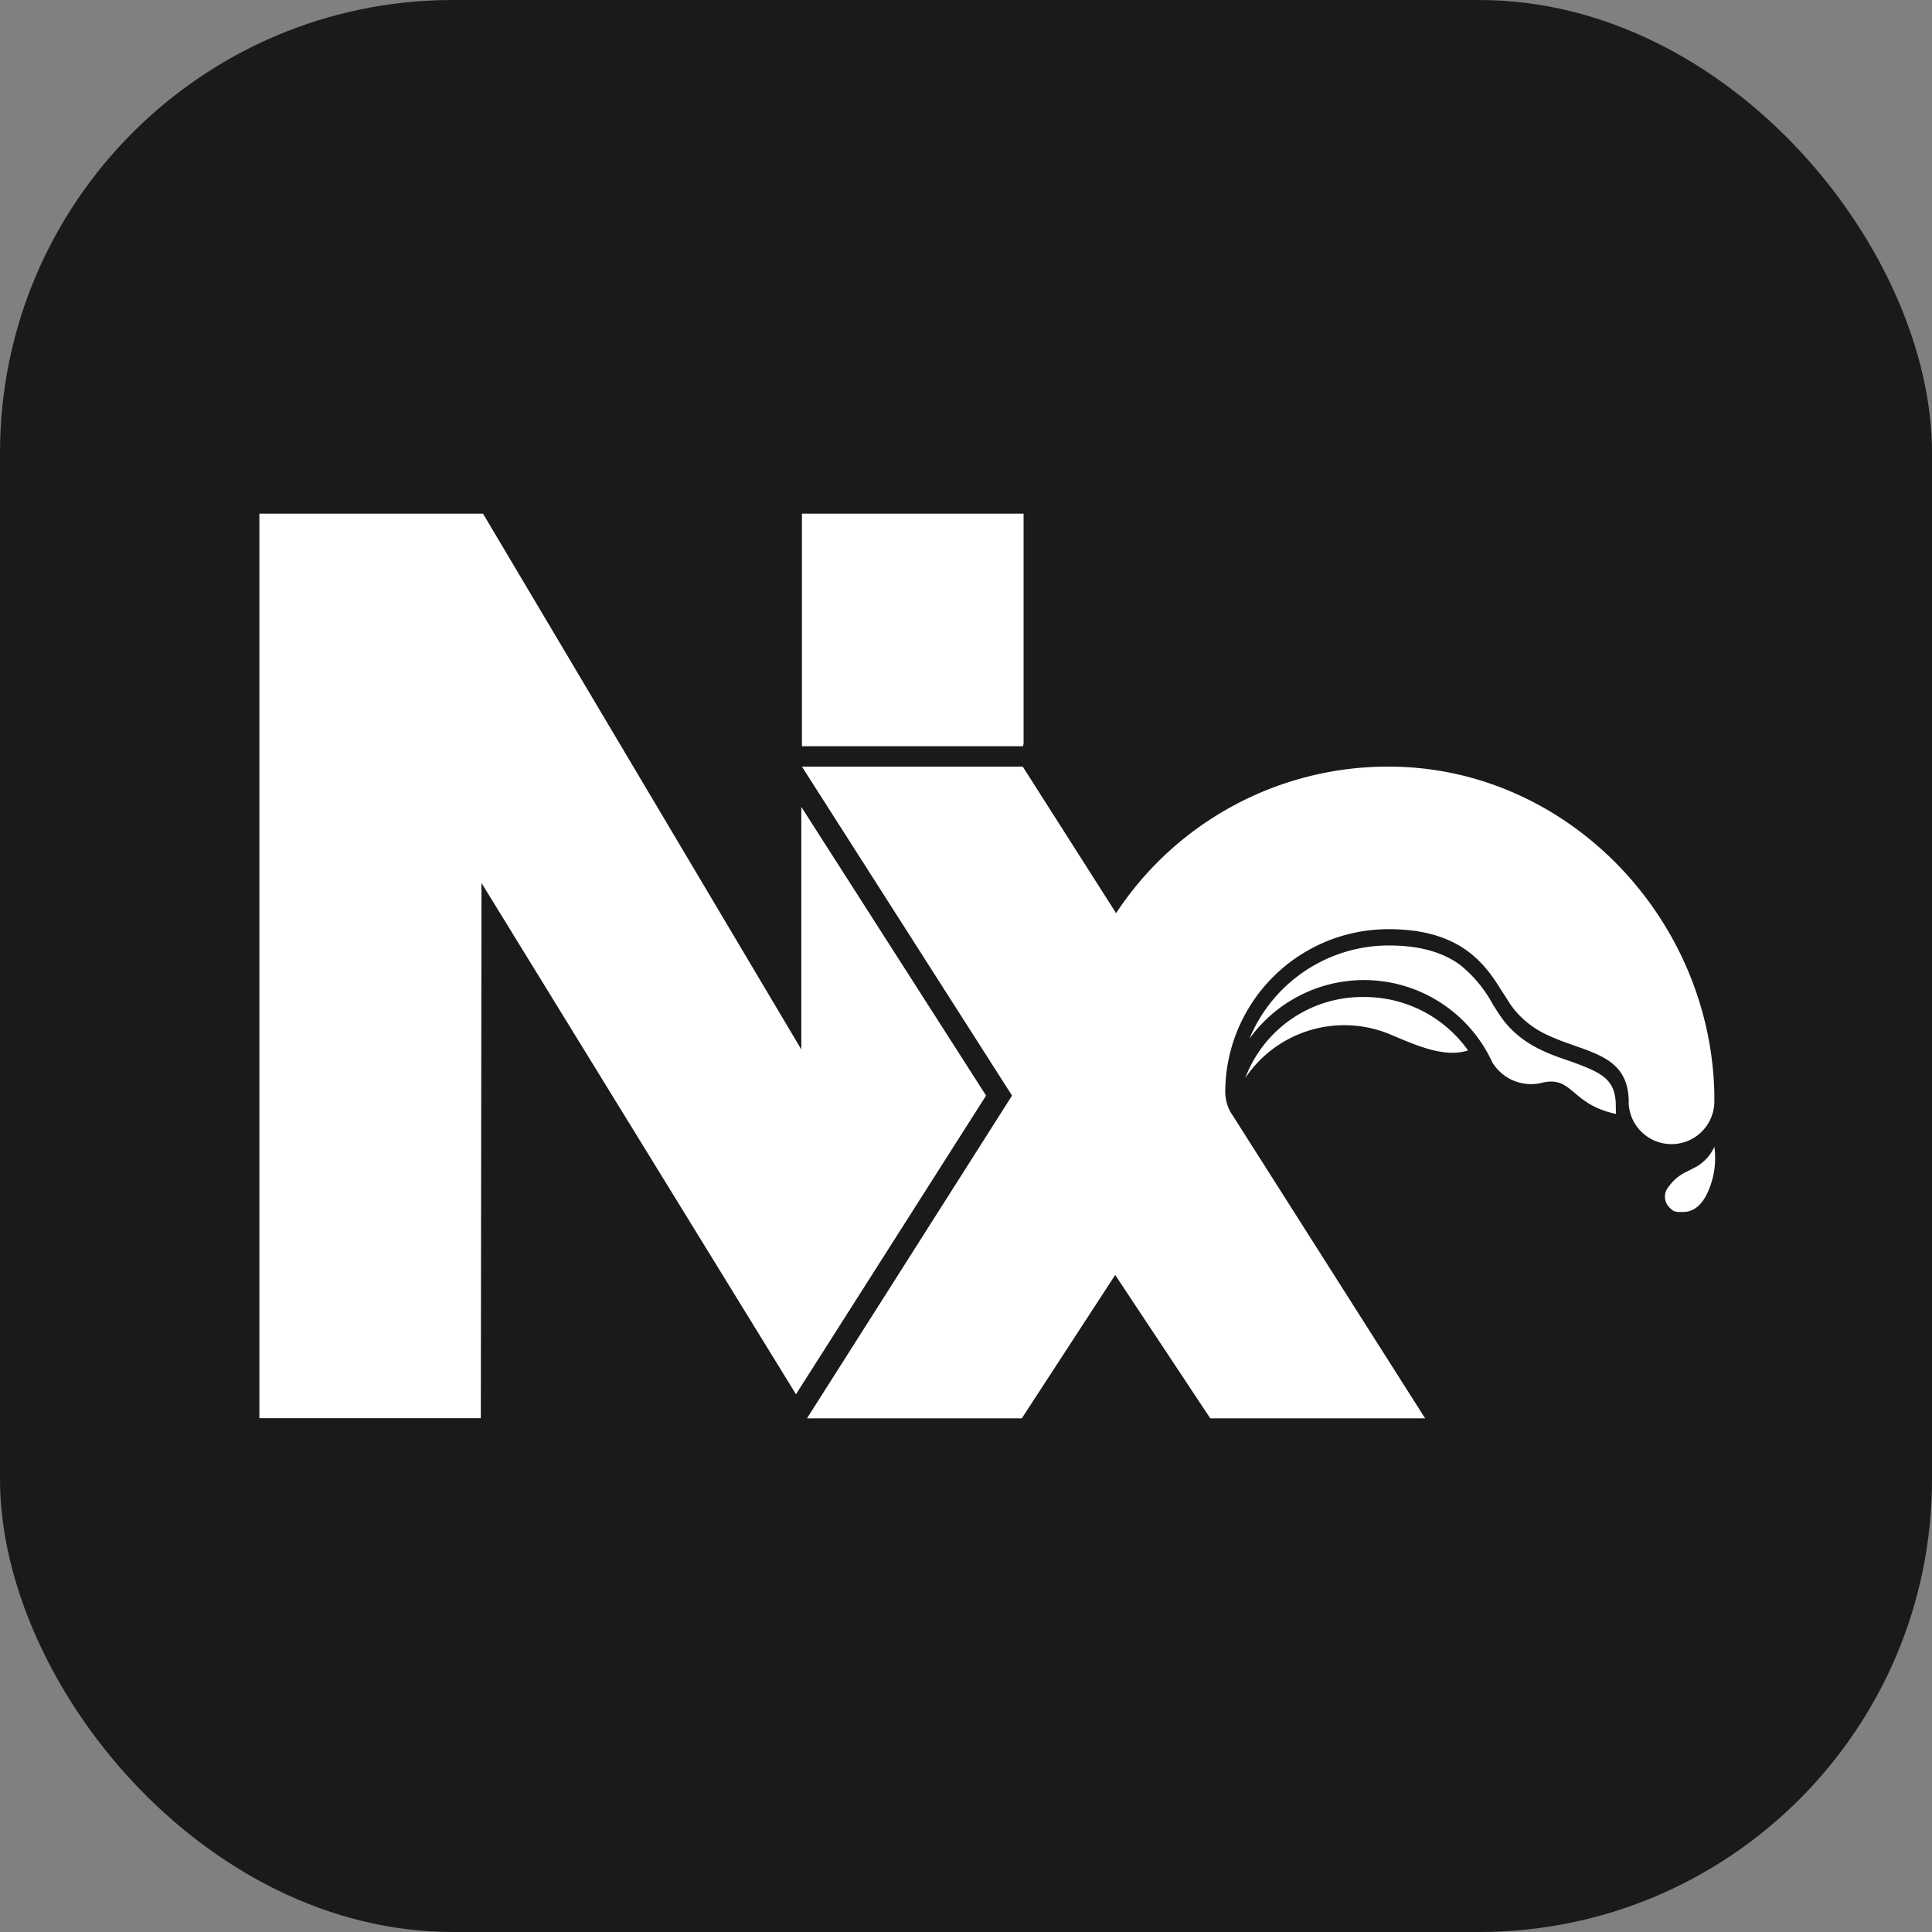 <svg width="256" height="256" fill="none" xmlns="http://www.w3.org/2000/svg" viewBox="0 0 256 256"><rect x="0" y="0" width="256" height="256" fill="#808080" stroke="none"/><rect width="256" height="256" rx="60" fill="#1a1a1d"/><path d="M64,68.06l42.18,71,0-32.14,24.48,38.25-25.19,39.58L63.8,117l-.09,70.92H34.37V68.06Zm71.52,33.52,12.21,19.17.15.26A43.12,43.12,0,0,1,184,101.58c23.55,0,42.69,19.93,43.16,43.39v.8h0v.29a5.68,5.68,0,0,1-11.35.17v-.47c-.1-3.72-2.14-5.22-4.82-6.33l-.39-.16h0l-.41-.16h0l-.41-.15h0l-2.14-.76h0l-.44-.16h0l-.43-.16h0l-.44-.18-.22-.09-.44-.18h0l-.43-.2a12.17,12.17,0,0,1-4.7-3.59l-.15-.21h0l-.16-.21h0l-.23-.34h0l-.3-.48h0l-1-1.55h0l-.35-.55h0l-.28-.42h0l-.19-.28h0l-.31-.42h0l-.21-.28h0l-.22-.28a1.71,1.71,0,0,1-.11-.14l-.23-.27c-2.3-2.68-5.88-5.09-12.82-5.09a21.63,21.63,0,0,0-21.63,21.63,5.61,5.61,0,0,0,.57,2.35l.11.22,25.81,40.62H160.37l-12.6-19-12.38,19H106.93l27.17-42.77-27.84-43.59Zm91.63,50.31a10.86,10.86,0,0,1-.83,6c-1,2.3-2.4,2.72-3.33,2.7h-.31l-.13,0h0l-.18,0h0l-.15,0h0l-.19-.07h0l-.07,0h0l-.08,0h0l-.13-.07h0l-.1-.07h0l-.11-.09h0l-.12-.09-.06-.06-.12-.12a2,2,0,0,1-.16-2.74,6.05,6.05,0,0,1,2.37-2l.91-.47A5.78,5.78,0,0,0,227.19,151.89ZM135.63,68.06V98.54l-.07.34h-29.3v-.34l0-30.48Z" fill="#fff"/><path d="M180.85,132.11A16.58,16.58,0,0,0,165,142.85a15.8,15.8,0,0,1,18.83-5.94c3.19,1.3,7.38,3.39,10.69,2.27a16.83,16.83,0,0,0-13.69-7.07Z" fill="#fff"/><path d="M214.1,146.53c0-3.59-1.95-4.42-6-5.9-3-1-6.42-2.22-8.91-5.47-.48-.64-.93-1.36-1.41-2.13a17.2,17.2,0,0,0-4.29-5.16c-2.36-1.74-5.47-2.59-9.49-2.59a20,20,0,0,0-18.44,12.35,18.71,18.71,0,0,1,32.17,3.12,6,6,0,0,0,6.72,2.69c4-.85,3.69,2.89,9.67,4.16Z" fill="#fff"/></svg>
